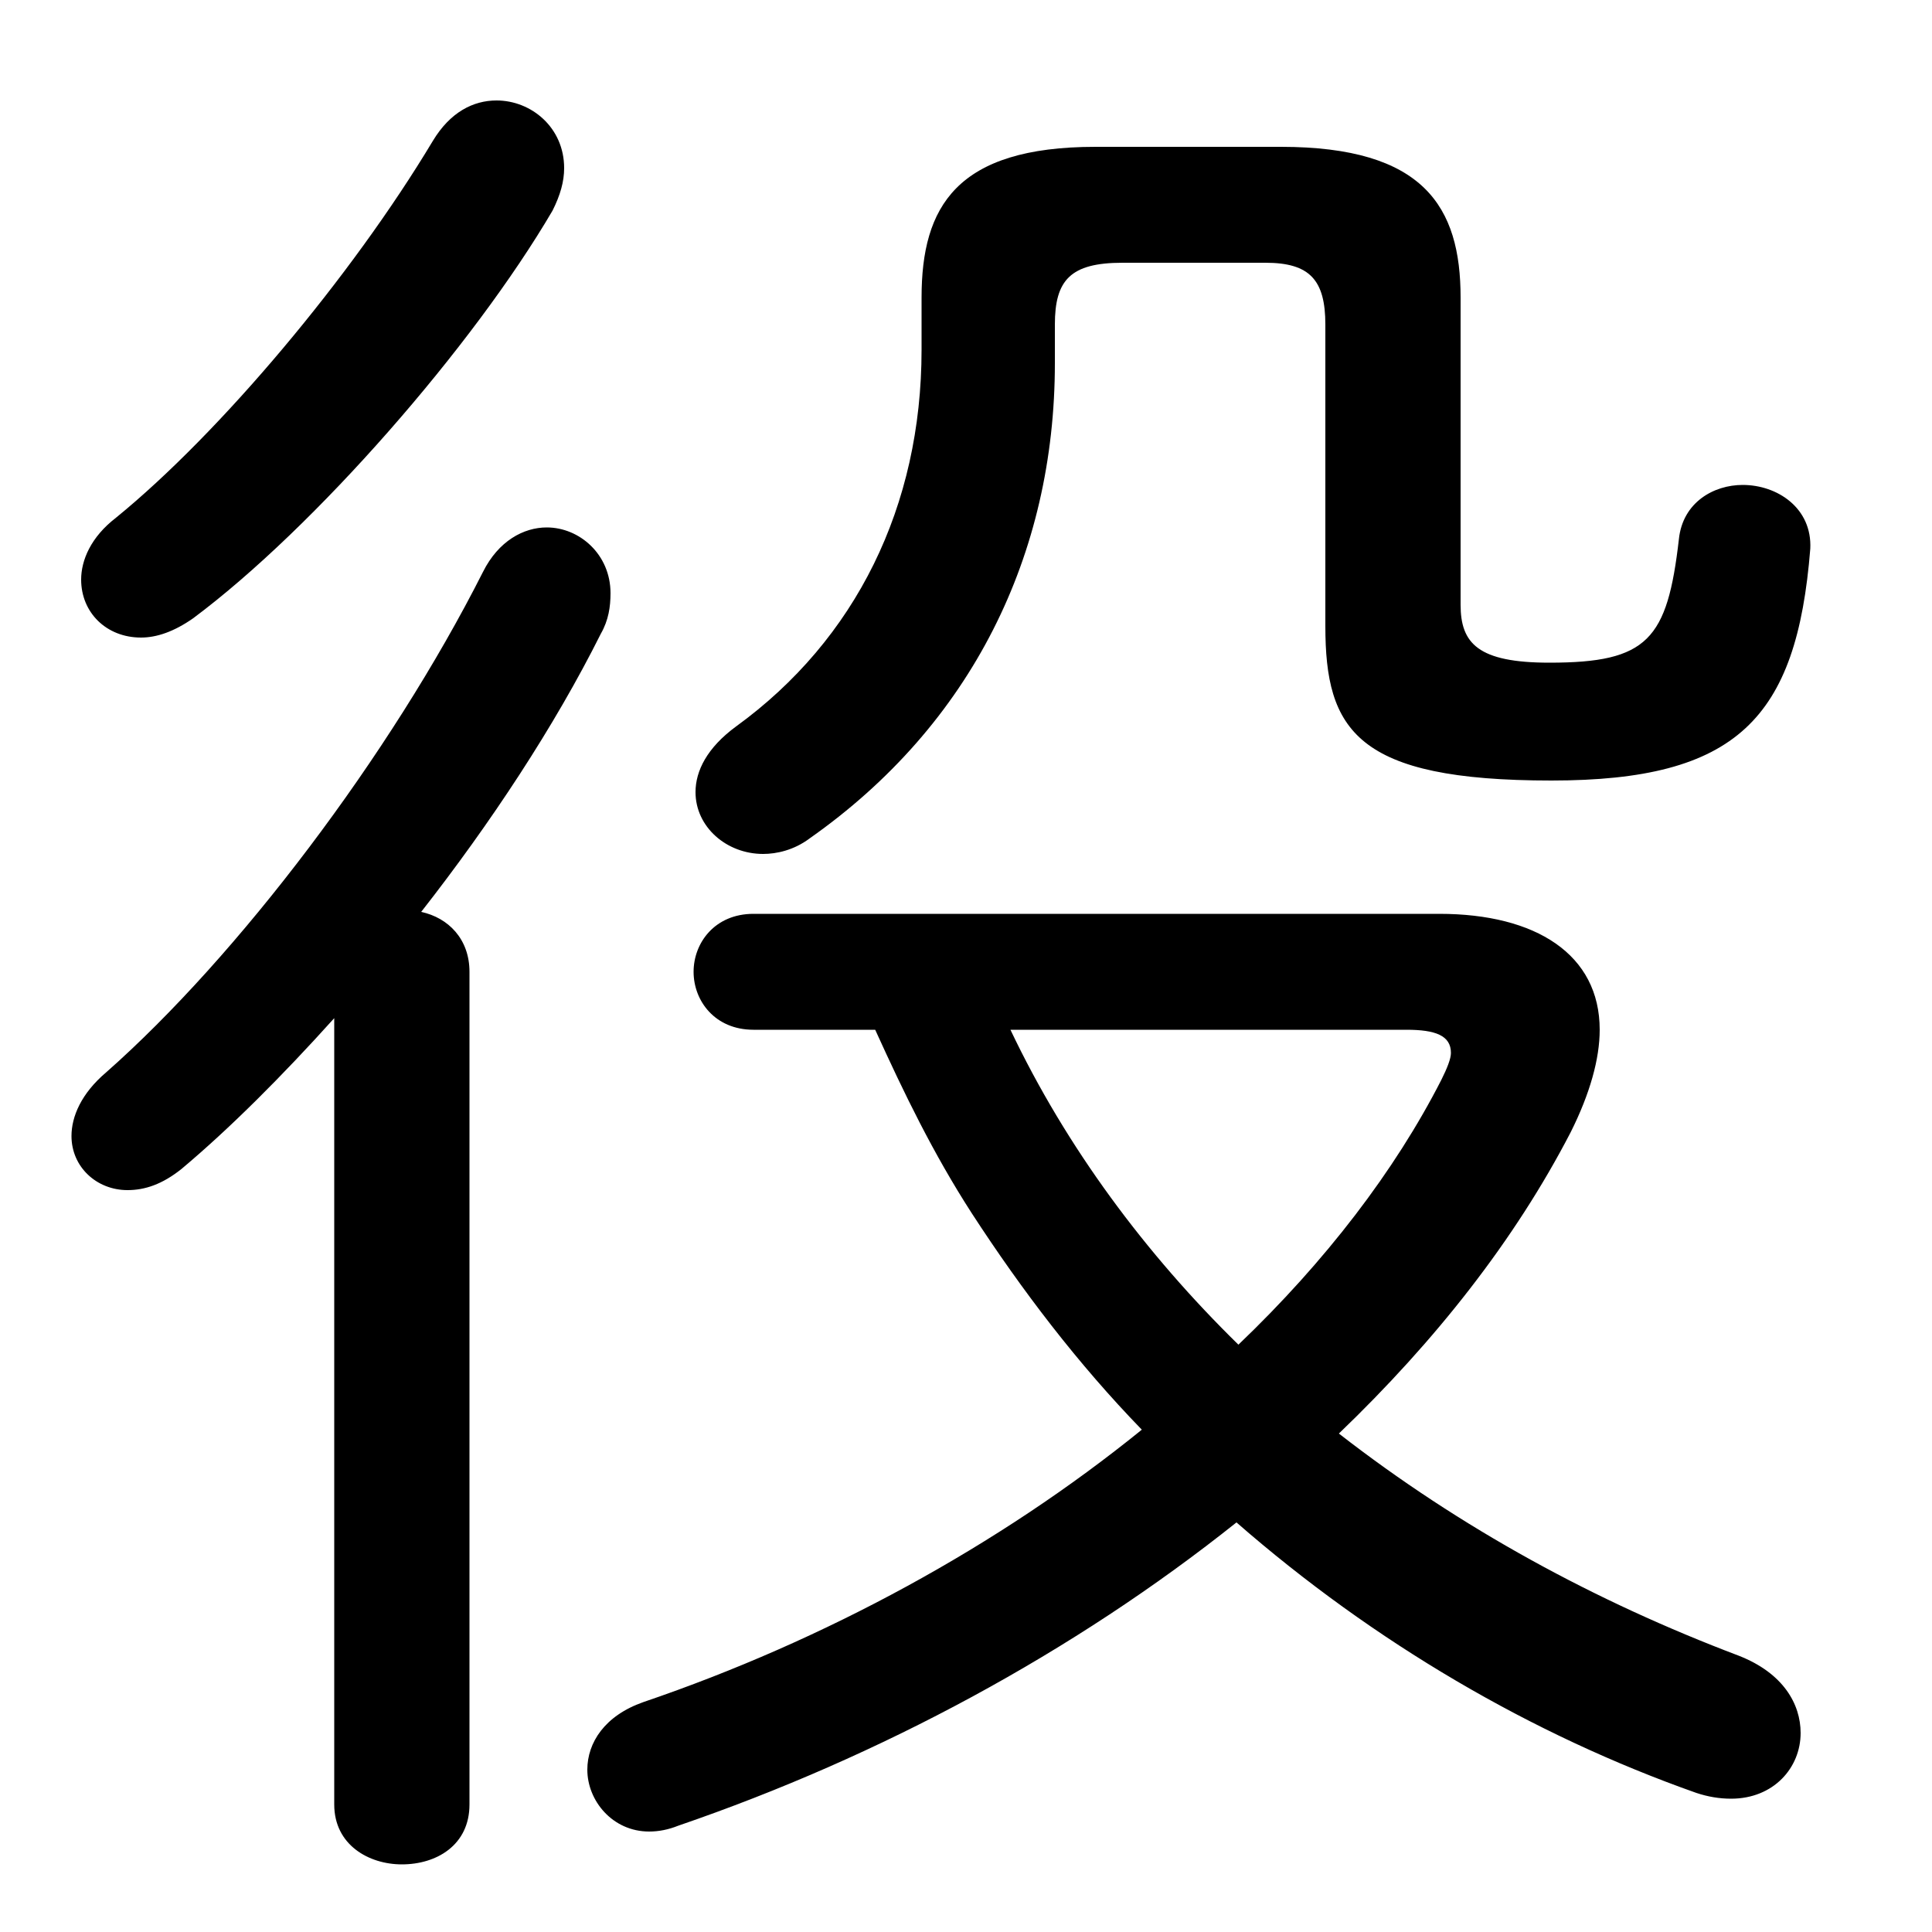 <svg xmlns="http://www.w3.org/2000/svg" viewBox="0 -44.0 50.0 50.0">
    <rect x="0" y="-44.0" width="50.0" height="50.0" fill="#808080" stroke="none"/>
    <g transform="scale(1, -1)">
        <!-- ボディの枠 -->
        <rect x="0" y="-6.0" width="50.0" height="50.0"
            stroke="white" fill="white"/>
        <!-- グリフ座標系の原点 -->
        <circle cx="0" cy="0" r="5" fill="white"/>
        <!-- グリフのアウトライン -->
        <g style="fill:black;stroke:#000000;stroke-width:0;stroke-linecap:round;stroke-linejoin:round;">
        <path d="M 8.65 -2.7 C 8.65 -3.75 9.55 -4.25 10.4 -4.25 C 11.3 -4.25 12.15 -3.75 12.15 -2.7 L 12.15 18.85 C 12.15 19.7 11.6 20.25 10.9 20.4 C 12.7 22.7 14.35 25.2 15.55 27.6 C 15.75 27.95 15.8 28.3 15.8 28.65 C 15.8 29.65 15.0 30.35 14.15 30.35 C 13.55 30.35 12.9 30.0 12.5 29.2 C 10.1 24.45 6.15 19.25 2.75 16.25 C 2.1 15.7 1.85 15.1 1.85 14.6 C 1.85 13.8 2.5 13.2 3.3 13.2 C 3.75 13.2 4.2 13.35 4.7 13.75 C 5.95 14.8 7.3 16.15 8.65 17.65 Z M 22.65 17.35 C 23.4 15.7 24.15 14.15 25.15 12.6 C 26.45 10.6 27.9 8.7 29.55 7.0 C 25.85 4.0 21.35 1.55 16.65 -0.05 C 15.65 -0.4 15.2 -1.1 15.2 -1.8 C 15.2 -2.6 15.85 -3.4 16.8 -3.4 C 17.05 -3.4 17.3 -3.35 17.55 -3.25 C 22.8 -1.45 27.8 1.25 32.0 4.6 C 35.55 1.5 39.65 -0.9 43.9 -2.4 C 44.2 -2.5 44.5 -2.55 44.8 -2.55 C 45.9 -2.55 46.6 -1.75 46.6 -0.85 C 46.6 -0.1 46.15 0.7 45.0 1.15 C 41.3 2.55 37.8 4.45 34.65 6.9 C 37.15 9.3 39.2 11.9 40.65 14.7 C 41.15 15.7 41.4 16.6 41.4 17.35 C 41.4 19.3 39.75 20.35 37.25 20.35 L 19.5 20.35 C 18.5 20.35 17.95 19.6 17.95 18.85 C 17.95 18.1 18.5 17.35 19.5 17.35 Z M 36.4 17.35 C 37.15 17.35 37.55 17.2 37.55 16.75 C 37.55 16.6 37.45 16.35 37.3 16.05 C 36.1 13.7 34.3 11.35 32.05 9.2 C 29.65 11.55 27.6 14.3 26.15 17.35 Z M 11.2 40.35 C 9.1 36.85 5.7 32.8 3.0 30.6 C 2.35 30.1 2.1 29.5 2.1 29.0 C 2.1 28.15 2.75 27.5 3.65 27.5 C 4.05 27.5 4.5 27.65 5.0 28.0 C 8.15 30.35 12.25 35.05 14.3 38.55 C 14.5 38.95 14.6 39.3 14.6 39.65 C 14.6 40.7 13.75 41.4 12.85 41.4 C 12.25 41.4 11.65 41.1 11.2 40.35 Z M 28.35 40.2 C 24.75 40.2 23.85 38.65 23.85 36.3 L 23.85 34.95 C 23.85 30.9 22.15 27.45 19.05 25.2 C 18.3 24.65 18.0 24.05 18.0 23.5 C 18.0 22.6 18.8 21.9 19.75 21.9 C 20.1 21.9 20.55 22.0 20.95 22.3 C 25.15 25.25 27.3 29.65 27.3 34.6 L 27.3 35.6 C 27.3 36.75 27.7 37.2 29.05 37.2 L 32.75 37.2 C 33.9 37.2 34.3 36.75 34.3 35.6 L 34.3 27.8 C 34.3 25.1 35.1 23.8 40.15 23.8 C 44.95 23.8 46.5 25.4 46.85 29.8 C 46.9 30.85 46.0 31.45 45.1 31.45 C 44.35 31.45 43.55 31.0 43.45 30.05 C 43.15 27.45 42.65 26.85 40.1 26.85 C 38.25 26.85 37.8 27.35 37.8 28.35 L 37.8 36.3 C 37.8 38.65 36.85 40.2 33.15 40.2 Z"/>
    </g>
    </g>
</svg>
